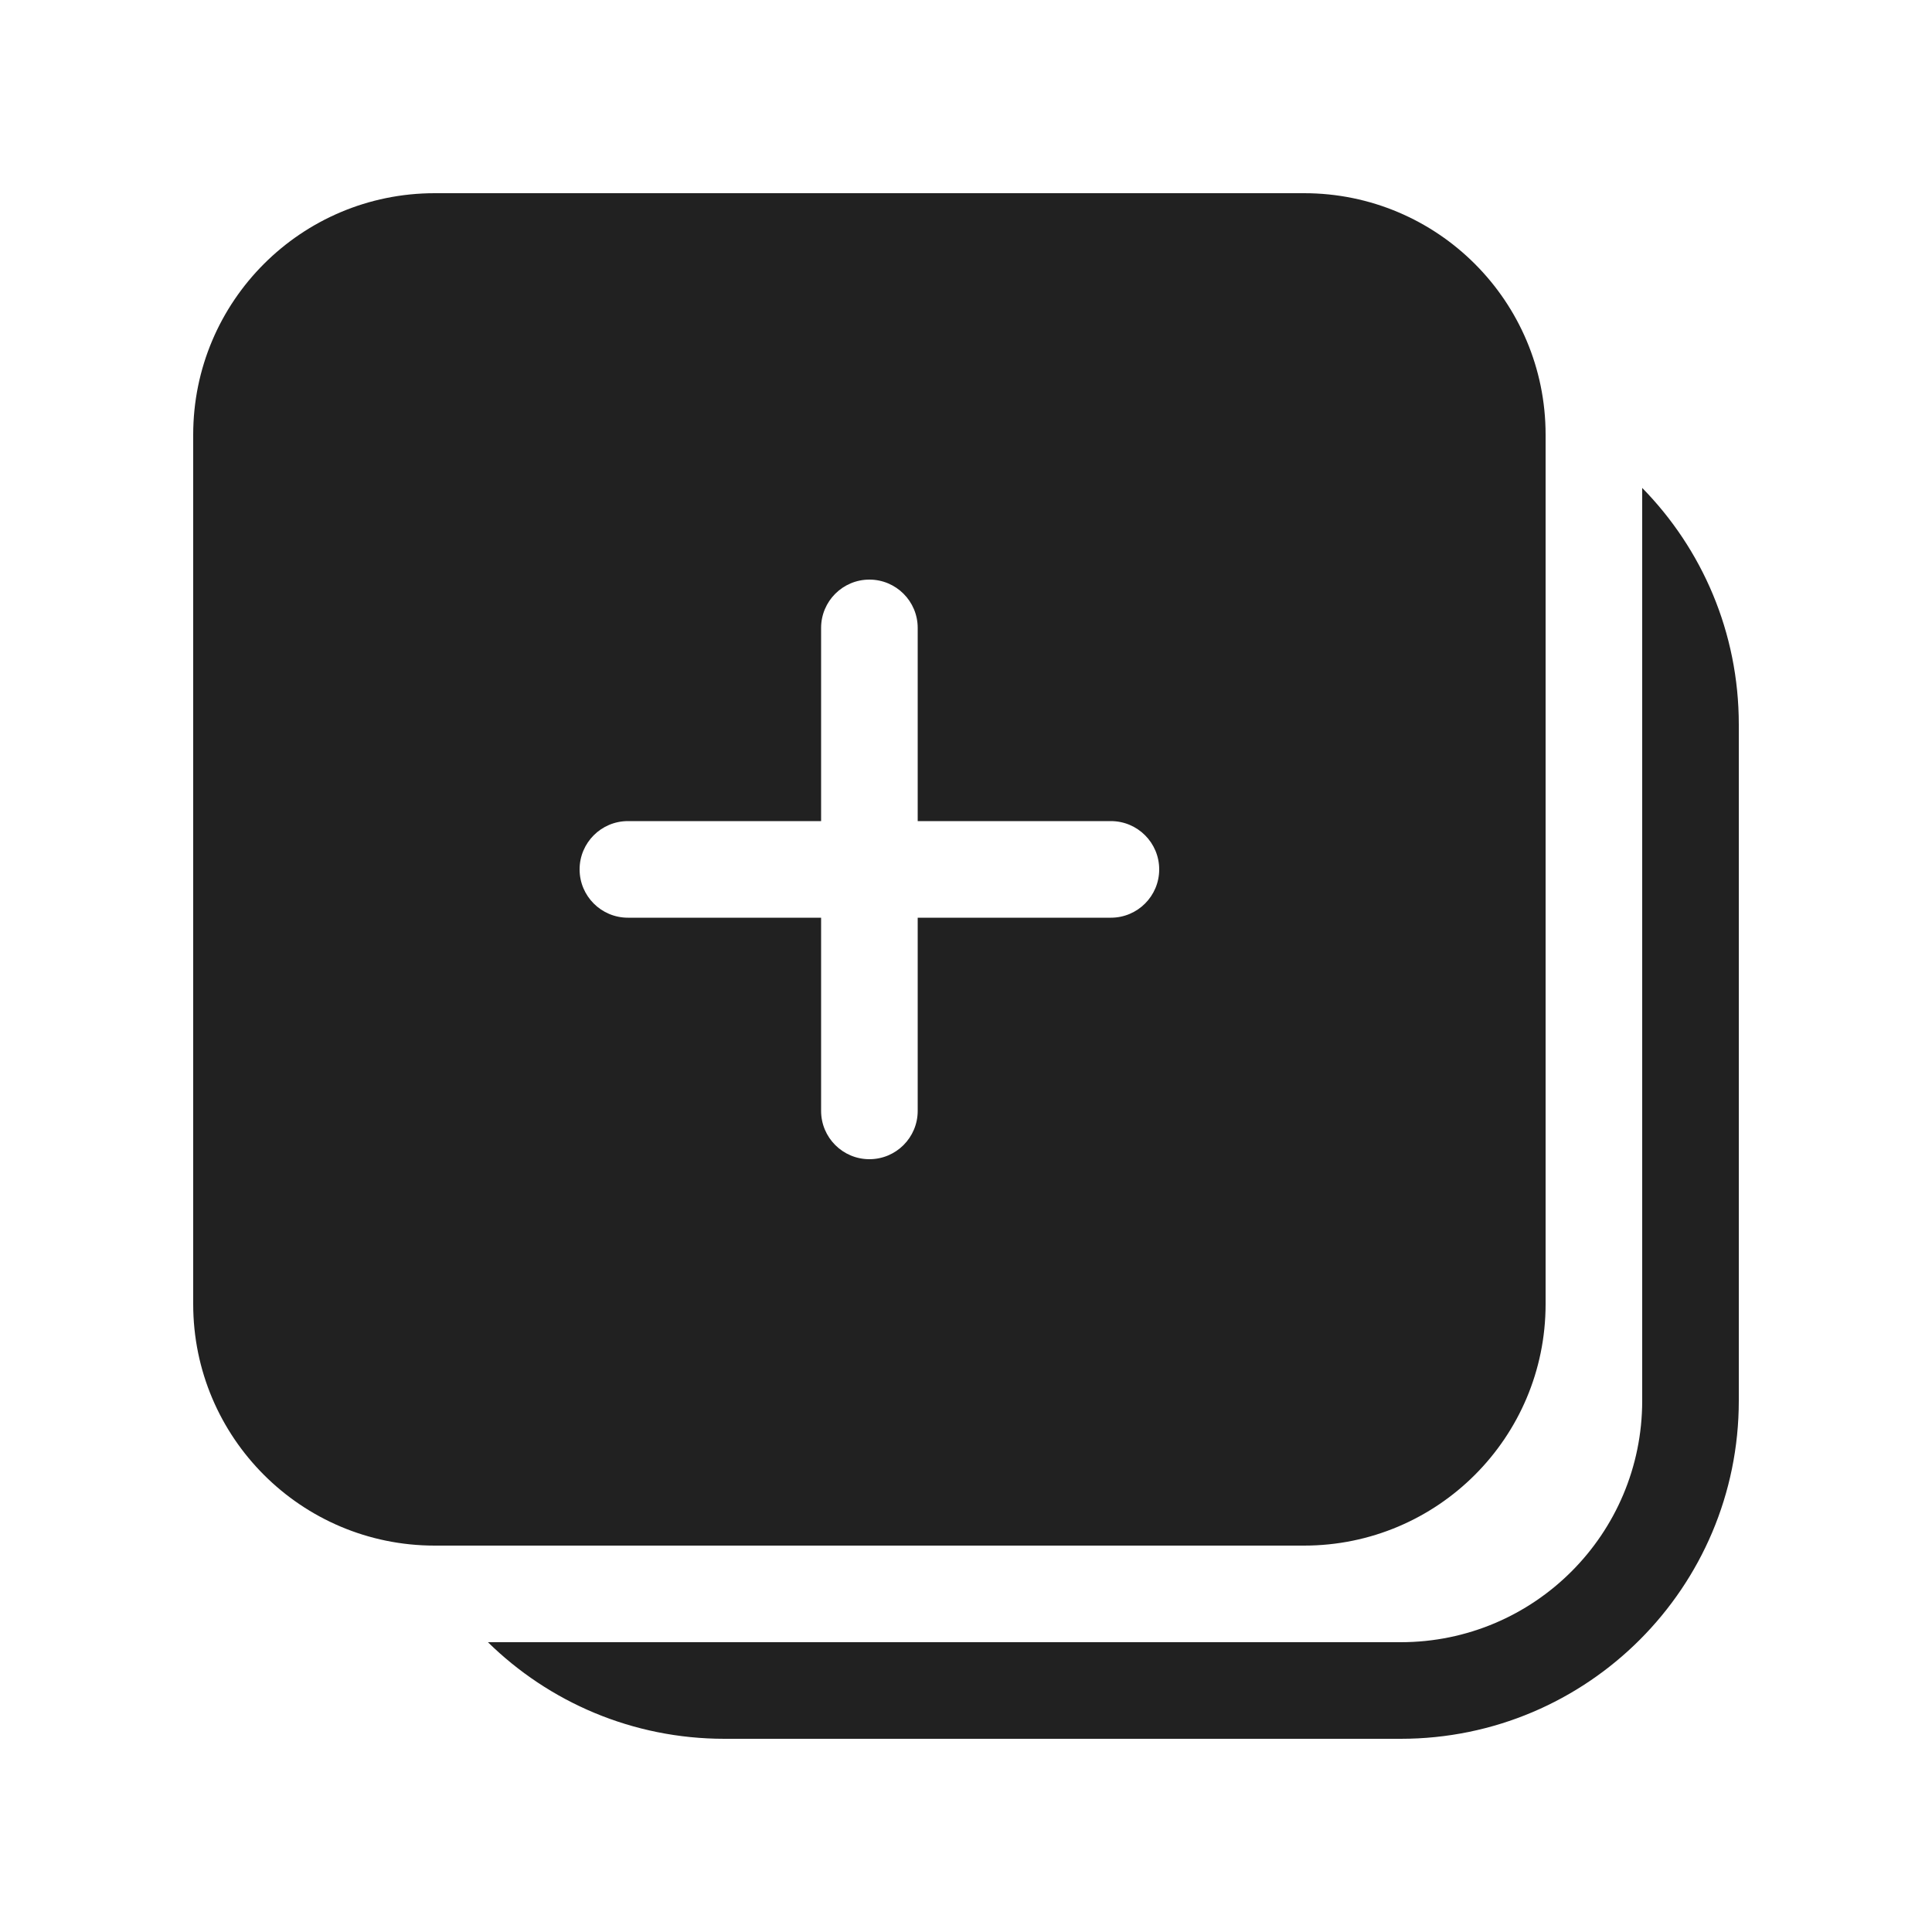 <svg width="20" height="20" viewBox="0 0 20 20" fill="none" xmlns="http://www.w3.org/2000/svg">
<path d="M4.5 2C3.119 2 2 3.119 2 4.5V13.5C2 14.881 3.119 16 4.5 16H13.5C14.881 16 16 14.881 16 13.5V4.5C16 3.119 14.881 2 13.5 2H4.5ZM9.5 6.5V8.5H11.5C11.776 8.5 12 8.724 12 9C12 9.276 11.776 9.5 11.5 9.5H9.5V11.5C9.5 11.776 9.276 12 9 12C8.724 12 8.5 11.776 8.5 11.5V9.5H6.5C6.224 9.5 6 9.276 6 9C6 8.724 6.224 8.5 6.5 8.5H8.5V6.5C8.5 6.224 8.724 6 9 6C9.276 6 9.5 6.224 9.5 6.5ZM7.5 18C6.547 18 5.682 17.619 5.051 17H14.5C15.881 17 17 15.881 17 14.5V5.051C17.619 5.682 18 6.546 18 7.5V14.5C18 16.433 16.433 18 14.5 18H7.5Z" fill="#212121"/>
</svg>
